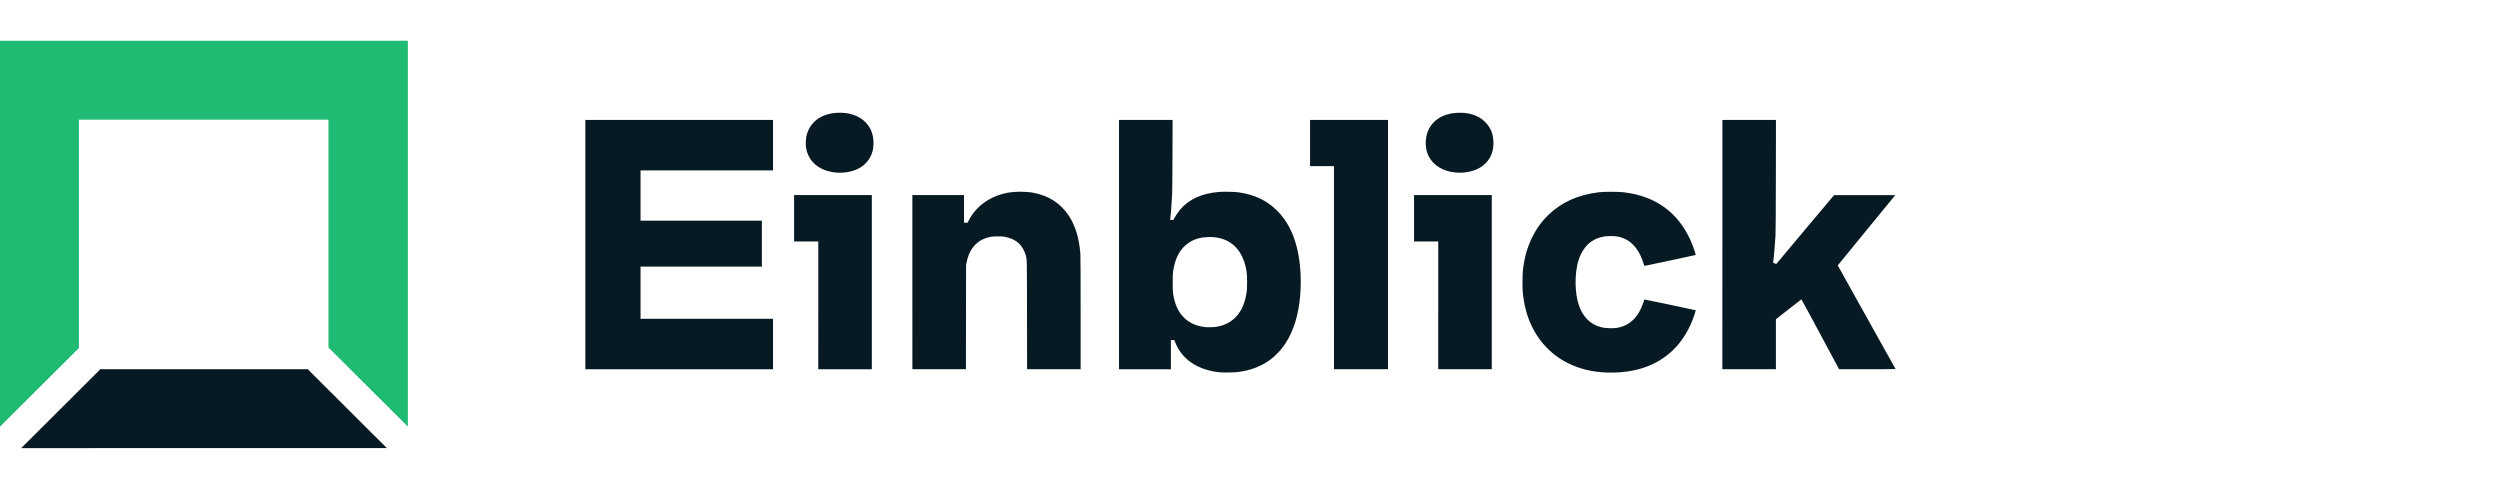 <?xml version="1.0" encoding="UTF-8" standalone="no"?>
<svg
   width="184"
   height="36"
   viewBox="0 0 184 36"
   fill="none"
   version="1.1"
   id="svg2"
   sodipodi:docname="logo-color.svg"
   xml:space="preserve"
   inkscape:version="1.3.2 (091e20e, 2023-11-25)"
   inkscape:export-filename="logo-color.png"
   inkscape:export-xdpi="96"
   inkscape:export-ydpi="96"
   xmlns:inkscape="http://www.inkscape.org/namespaces/inkscape"
   xmlns:sodipodi="http://sodipodi.sourceforge.net/DTD/sodipodi-0.dtd"
   xmlns="http://www.w3.org/2000/svg"
   xmlns:svg="http://www.w3.org/2000/svg"><defs
     id="defs2" /><sodipodi:namedview
     id="namedview2"
     pagecolor="#ffffff"
     bordercolor="#000000"
     borderopacity="0.25"
     inkscape:showpageshadow="2"
     inkscape:pageopacity="0.0"
     inkscape:pagecheckerboard="0"
     inkscape:deskcolor="#d1d1d1"
     inkscape:zoom="5.2441279"
     inkscape:cx="85.428885"
     inkscape:cy="7.0555106"
     inkscape:window-width="1792"
     inkscape:window-height="1067"
     inkscape:window-x="0"
     inkscape:window-y="25"
     inkscape:window-maximized="1"
     inkscape:current-layer="svg2"
     showgrid="true"><inkscape:grid
       id="grid17"
       units="px"
       originx="0"
       originy="0"
       spacingx="1"
       spacingy="1"
       empcolor="#0099e5"
       empopacity="0.302"
       color="#0099e5"
       opacity="0.149"
       empspacing="5"
       dotted="false"
       gridanglex="30"
       gridanglez="30"
       visible="true" /></sodipodi:namedview><g
     id="g9"
     style="display:inline"
     inkscape:label="color"
     sodipodi:insensitive="true"><path
       style="fill:#20bb73"
       d="M 0,17.202 V 3 h 15.009 15.009 v 14.199 14.199 l -2.921,-2.91 -2.921,-2.91 -6e-5,-8.385 -6e-5,-8.385 H 14.991 5.808 v 8.403 8.403 L 4.295,27.122 C 3.463,27.952 2.156,29.255 1.391,30.017 L 0,31.404 Z"
       id="path14" /><path
       style="display:inline;fill:#071a23"
       d="m 4.474,30.078 2.913,-2.903 7.631,-6.89e-4 7.631,-6.89e-4 2.912,2.903 2.912,2.903 -13.456,2.1e-4 -13.456,2.1e-4 z M 118.221,27.416 c -1.006,-0.034 -1.939,-0.258 -2.782,-0.67 -1.753,-0.856 -2.931,-2.503 -3.278,-4.587 -0.086,-0.514 -0.104,-0.759 -0.104,-1.395 0,-0.447 0.007,-0.66 0.03,-0.863 0.105,-0.943 0.315,-1.69 0.685,-2.442 0.312,-0.634 0.694,-1.162 1.179,-1.631 0.977,-0.943 2.176,-1.485 3.713,-1.678 0.363,-0.045 1.465,-0.045 1.831,2.4e-4 0.653,0.081 1.178,0.205 1.69,0.4 1.503,0.571 2.614,1.674 3.297,3.272 0.127,0.297 0.34,0.927 0.32,0.945 -0.013,0.012 -3.726,0.803 -3.764,0.802 -0.01,-2.32e-4 -0.036,-0.061 -0.058,-0.135 -0.175,-0.58 -0.439,-1.064 -0.761,-1.397 -0.209,-0.216 -0.342,-0.315 -0.594,-0.439 -0.339,-0.167 -0.624,-0.226 -1.09,-0.226 -1.015,0 -1.753,0.456 -2.181,1.348 -0.231,0.48 -0.348,1.007 -0.383,1.722 -0.027,0.542 0.017,1.145 0.115,1.588 0.136,0.613 0.368,1.086 0.704,1.437 0.321,0.335 0.646,0.516 1.134,0.633 0.247,0.059 0.791,0.077 1.056,0.035 0.961,-0.152 1.615,-0.783 1.984,-1.911 0.032,-0.096 0.061,-0.179 0.066,-0.184 0.009,-0.009 3.762,0.783 3.776,0.797 0.004,0.004 -0.028,0.121 -0.073,0.259 -0.717,2.236 -2.249,3.673 -4.426,4.15 -0.652,0.143 -1.312,0.197 -2.087,0.171 z m -28.404,-0.009 c -0.594,-0.051 -1.181,-0.207 -1.657,-0.44 -0.719,-0.352 -1.224,-0.85 -1.562,-1.539 -0.045,-0.093 -0.101,-0.22 -0.124,-0.283 l -0.041,-0.115 h -0.127 -0.127 v 1.073 1.073 h -1.91 -1.91 V 18 8.826 h 1.972 1.972 l -0.008,2.586 c -0.005,1.527 -0.016,2.721 -0.027,2.917 -0.047,0.826 -0.103,1.56 -0.135,1.783 l -0.011,0.074 0.12,-1.48e-4 0.12,-1.47e-4 0.061,-0.117 c 0.092,-0.176 0.3,-0.482 0.439,-0.645 0.652,-0.768 1.588,-1.192 2.867,-1.298 0.319,-0.026 1.133,-0.011 1.404,0.027 1.195,0.166 2.105,0.595 2.862,1.352 0.717,0.716 1.186,1.602 1.473,2.782 0.277,1.136 0.344,2.584 0.181,3.9 -0.174,1.407 -0.607,2.561 -1.286,3.436 -0.159,0.205 -0.518,0.57 -0.721,0.734 -0.729,0.587 -1.589,0.925 -2.639,1.036 -0.221,0.023 -0.975,0.033 -1.186,0.014 z m -0.419,-3.338 c 1.197,-0.137 1.999,-0.903 2.283,-2.179 0.085,-0.382 0.105,-0.597 0.105,-1.125 0,-0.528 -0.02,-0.743 -0.105,-1.125 -0.233,-1.044 -0.824,-1.763 -1.687,-2.049 -0.347,-0.115 -0.666,-0.157 -1.084,-0.143 -0.541,0.018 -0.977,0.14 -1.351,0.376 -0.691,0.436 -1.082,1.139 -1.225,2.2 -0.036,0.268 -0.03,1.35 0.009,1.613 0.138,0.935 0.524,1.615 1.151,2.027 0.353,0.232 0.701,0.349 1.225,0.412 0.118,0.014 0.534,0.01 0.68,-0.007 z M 43.081,18 V 8.826 h 6.907 6.907 v 1.858 1.858 h -4.875 -4.875 v 1.849 1.849 h 4.465 4.465 v 1.692 1.692 h -4.465 -4.465 v 1.919 1.919 h 4.875 4.875 v 1.858 1.858 h -6.907 -6.907 z m 17.145,4.474 v -4.701 h -0.89 -0.89 v -1.709 -1.709 h 2.86 2.86 v 6.41 6.41 h -1.971 -1.971 z m 6.924,-1.709 v -6.41 h 1.901 1.901 V 15.375 16.395 h 0.13 0.13 l 0.092,-0.179 c 0.54,-1.053 1.571,-1.785 2.854,-2.028 0.552,-0.104 1.35,-0.104 1.905,7.25e-4 1.128,0.213 2.001,0.779 2.599,1.684 0.484,0.733 0.766,1.657 0.854,2.806 0.012,0.152 0.018,1.687 0.018,4.365 v 4.13 H 77.564 75.594 l -0.006,-3.999 c -0.006,-4.392 0.002,-4.049 -0.109,-4.435 -0.09,-0.313 -0.291,-0.648 -0.502,-0.838 -0.275,-0.248 -0.643,-0.411 -1.085,-0.482 -0.215,-0.034 -0.784,-0.029 -0.977,0.009 -0.226,0.044 -0.415,0.105 -0.582,0.186 -0.628,0.304 -1.028,0.873 -1.191,1.692 l -0.04,0.201 -0.005,3.833 -0.005,3.833 H 69.122 67.151 Z M 98.18,19.701 V 12.227 H 97.299 96.419 V 10.526 8.826 h 2.869 2.869 V 18 27.174 h -1.988 -1.988 z m 7.674,2.773 v -4.701 h -0.89 -0.89 v -1.709 -1.709 h 2.86 2.86 v 6.41 6.41 h -1.971 -1.971 z M 126.767,18 V 8.826 h 1.972 1.972 l -0.007,4.086 c -0.005,2.852 -0.013,4.188 -0.028,4.426 -0.046,0.767 -0.129,1.72 -0.17,1.945 -0.009,0.05 -0.005,0.054 0.106,0.103 0.098,0.043 0.119,0.047 0.138,0.026 0.012,-0.013 0.966,-1.153 2.12,-2.533 1.153,-1.38 2.106,-2.512 2.117,-2.516 0.011,-0.004 1.029,-0.006 2.262,-0.003 l 2.242,0.004 -2.116,2.579 c -1.164,1.418 -2.116,2.584 -2.116,2.591 0,0.007 0.954,1.719 2.121,3.805 1.167,2.086 2.125,3.802 2.13,3.814 0.007,0.017 -0.414,0.022 -2.073,0.021 l -2.082,-5.7e-4 -1.378,-2.572 c -0.758,-1.415 -1.386,-2.57 -1.396,-2.568 -0.01,0.003 -0.436,0.333 -0.946,0.735 l -0.928,0.731 v 1.837 1.837 h -1.971 -1.971 z M 61.544,12.703 c -0.19,-0.013 -0.533,-0.082 -0.724,-0.144 -0.825,-0.271 -1.361,-0.869 -1.492,-1.667 -0.037,-0.228 -0.025,-0.664 0.025,-0.88 0.232,-1.006 1.046,-1.63 2.23,-1.708 0.872,-0.058 1.643,0.196 2.13,0.704 0.409,0.426 0.599,0.963 0.574,1.621 -0.013,0.353 -0.072,0.598 -0.207,0.873 -0.163,0.33 -0.384,0.58 -0.695,0.786 -0.468,0.311 -1.145,0.464 -1.84,0.416 z m 45.584,-0.006 c -0.901,-0.081 -1.619,-0.511 -1.966,-1.177 -0.148,-0.285 -0.214,-0.552 -0.227,-0.915 -0.027,-0.796 0.3,-1.462 0.922,-1.881 0.744,-0.501 2.014,-0.572 2.866,-0.16 0.237,0.115 0.408,0.238 0.602,0.435 0.407,0.413 0.592,0.89 0.593,1.528 0.001,1.224 -0.829,2.051 -2.181,2.171 -0.222,0.02 -0.389,0.02 -0.61,-1.76e-4 z"
       id="path10" /></g></svg>
